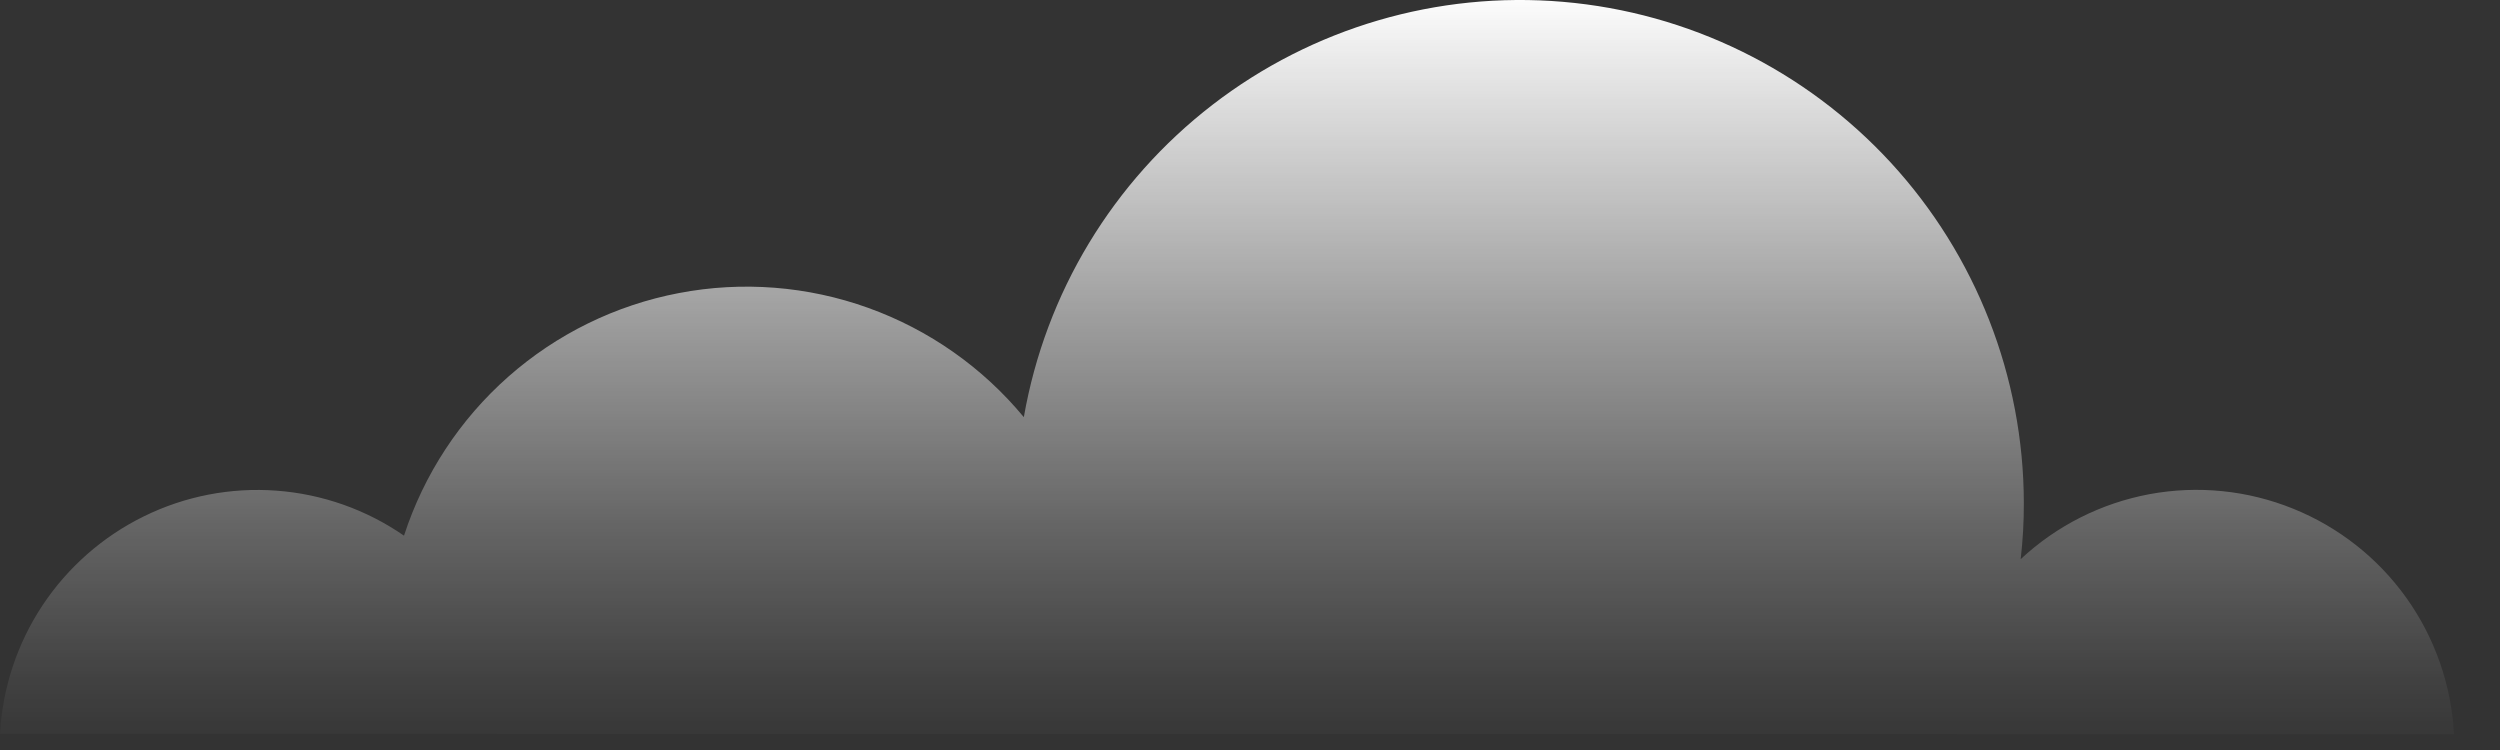 <svg width="30" height="9" viewBox="0 0 30 9" fill="none" xmlns="http://www.w3.org/2000/svg">
<rect x="0" y="0" width="30" height="9" fill="#333333" stroke="none"/>
<path d="M0 8.806C0.03 8.257 0.205 7.725 0.509 7.266C0.813 6.808 1.233 6.438 1.727 6.196C2.221 5.953 2.77 5.847 3.319 5.888C3.868 5.929 4.395 6.115 4.848 6.428C5.087 5.692 5.519 5.033 6.099 4.521C6.679 4.009 7.386 3.662 8.146 3.517C8.907 3.371 9.692 3.433 10.42 3.695C11.148 3.957 11.793 4.41 12.286 5.006C12.546 3.516 13.354 2.179 14.552 1.256C15.75 0.333 17.25 -0.107 18.756 0.022C20.263 0.151 21.666 0.84 22.69 1.952C23.713 3.065 24.283 4.521 24.286 6.033C24.287 6.259 24.274 6.485 24.248 6.71C24.679 6.308 25.215 6.038 25.794 5.93C26.373 5.823 26.971 5.883 27.517 6.104C28.063 6.324 28.535 6.696 28.877 7.175C29.219 7.655 29.417 8.222 29.448 8.81L0 8.806Z" fill="url(#paint0_linear_1_82)"/>
<defs>
<linearGradient id="paint0_linear_1_82" x1="787.057" y1="9.109" x2="787.057" y2="-0.211" gradientUnits="userSpaceOnUse">
<stop stop-color="white" stop-opacity="0"/>
<stop offset="0.099" stop-color="white" stop-opacity="0.067"/>
<stop offset="0.294" stop-color="white" stop-opacity="0.239"/>
<stop offset="0.568" stop-color="white" stop-opacity="0.522"/>
<stop offset="0.907" stop-color="white" stop-opacity="0.902"/>
<stop offset="0.989" stop-color="white"/>
</linearGradient>
</defs>
</svg>

